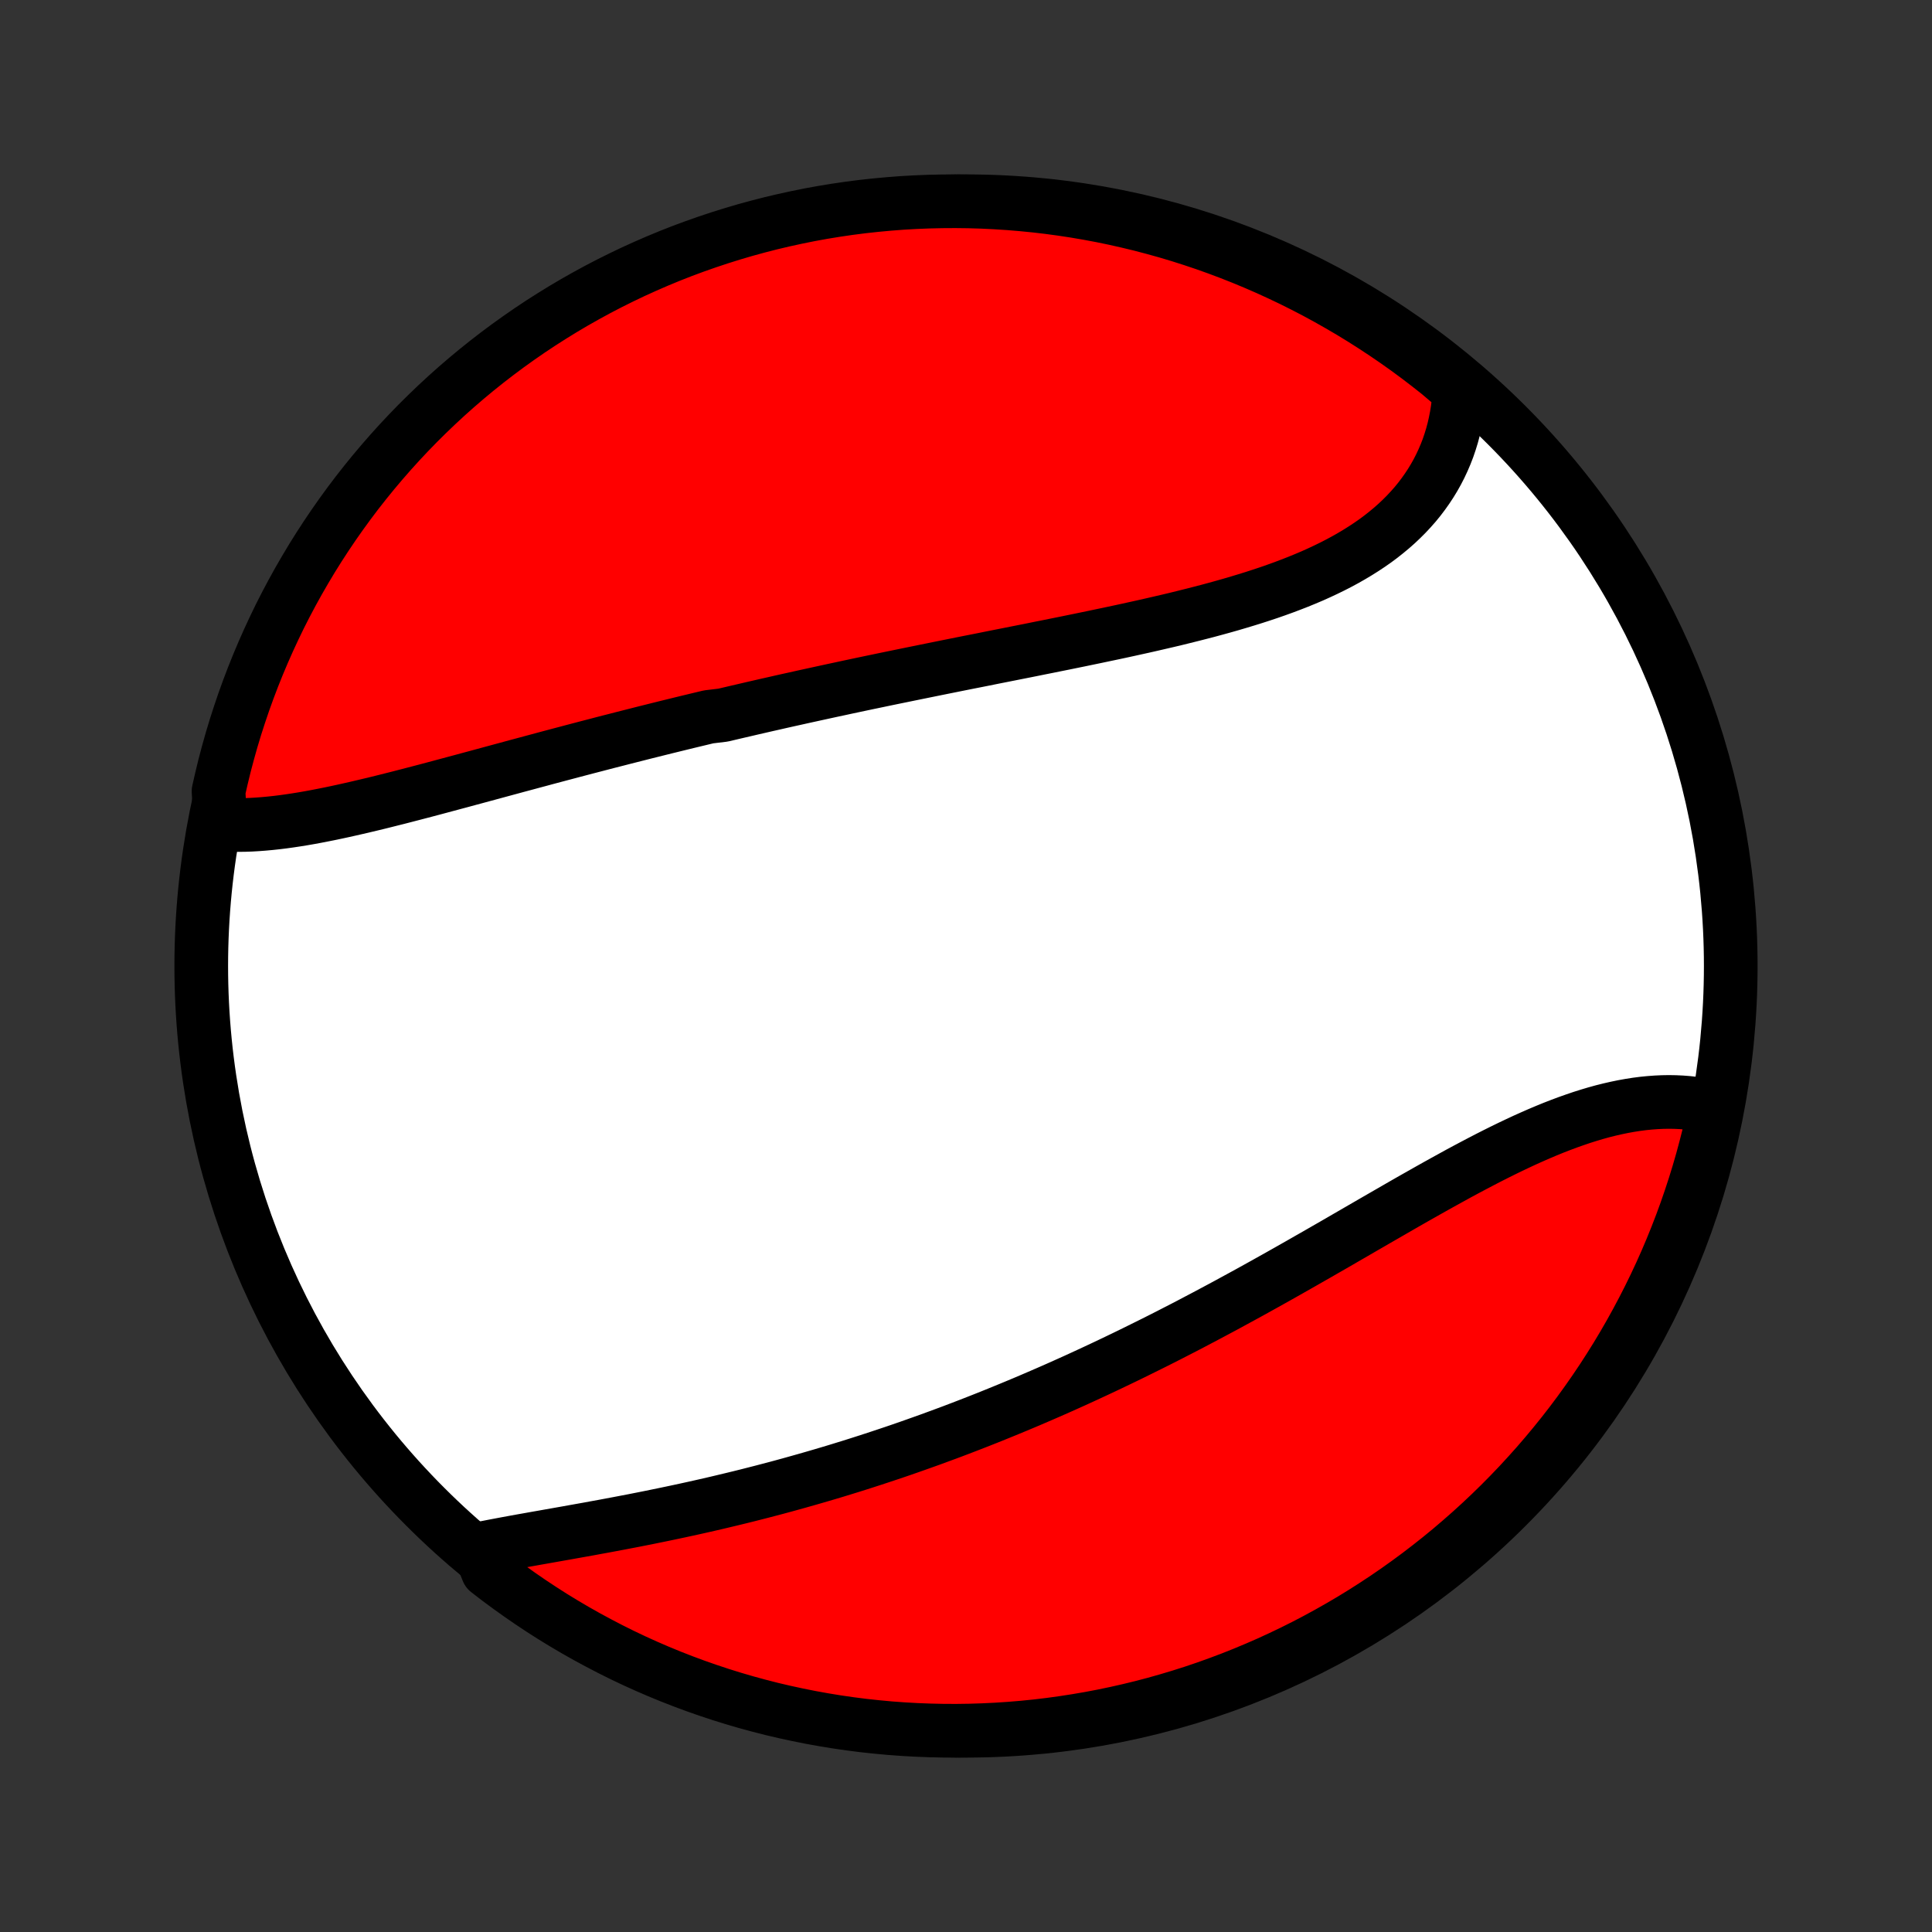 <?xml version="1.0" encoding="utf-8" standalone="no"?>
<!DOCTYPE svg PUBLIC "-//W3C//DTD SVG 1.1//EN"
  "http://www.w3.org/Graphics/SVG/1.1/DTD/svg11.dtd">
<!-- Created with matplotlib (http://matplotlib.org/) -->
<svg height="72pt" version="1.1" viewBox="0 0 72 72" width="72pt" xmlns="http://www.w3.org/2000/svg" xmlns:xlink="http://www.w3.org/1999/xlink">
 <rect x="0" y="0" width="72" height="72" fill="#333333" stroke="none"/>
 <defs>
  <style type="text/css">
*{stroke-linecap:butt;stroke-linejoin:round;}
  </style>
 </defs>
 <g id="figure_1">
  <g id="patch_1">
   <path d="
M0 72
L72 72
L72 0
L0 0
z
" style="fill:none;"/>
  </g>
  <g id="axes_1">
   <g id="PatchCollection_1">
    <defs>
     <path d="
M36 -7.5
C43.558 -7.5 50.808 -10.503 56.153 -15.848
C61.497 -21.192 64.5 -28.442 64.5 -36
C64.5 -43.558 61.497 -50.808 56.153 -56.153
C50.808 -61.497 43.558 -64.5 36 -64.5
C28.442 -64.5 21.192 -61.497 15.848 -56.153
C10.503 -50.808 7.5 -43.558 7.5 -36
C7.5 -28.442 10.503 -21.192 15.848 -15.848
C21.192 -10.503 28.442 -7.5 36 -7.5
z
" id="C0_0_a811fe30f3"/>
     <path d="
M8.215 -41.278
L8.439 -41.264
L8.665 -41.256
L8.894 -41.254
L9.125 -41.257
L9.358 -41.265
L9.594 -41.279
L9.831 -41.297
L10.07 -41.319
L10.311 -41.345
L10.554 -41.375
L10.798 -41.409
L11.044 -41.446
L11.291 -41.486
L11.539 -41.529
L11.788 -41.575
L12.039 -41.624
L12.291 -41.674
L12.543 -41.727
L12.797 -41.782
L13.051 -41.839
L13.306 -41.897
L13.562 -41.957
L13.819 -42.018
L14.076 -42.08
L14.334 -42.144
L14.592 -42.209
L14.851 -42.274
L15.11 -42.341
L15.369 -42.408
L15.629 -42.476
L15.889 -42.544
L16.149 -42.613
L16.41 -42.683
L16.671 -42.753
L16.932 -42.823
L17.194 -42.893
L17.455 -42.964
L17.716 -43.034
L17.978 -43.105
L18.24 -43.176
L18.502 -43.247
L18.764 -43.318
L19.026 -43.389
L19.288 -43.46
L19.55 -43.53
L19.813 -43.601
L20.075 -43.671
L20.337 -43.742
L20.6 -43.812
L20.863 -43.882
L21.125 -43.951
L21.388 -44.021
L21.651 -44.09
L21.914 -44.159
L22.177 -44.227
L22.44 -44.296
L22.703 -44.364
L22.966 -44.431
L23.23 -44.499
L23.494 -44.566
L23.758 -44.633
L24.021 -44.7
L24.286 -44.766
L24.55 -44.832
L24.815 -44.898
L25.08 -44.963
L25.345 -45.028
L25.611 -45.093
L25.877 -45.157
L26.143 -45.221
L26.41 -45.285
L26.944 -45.349
L27.212 -45.412
L27.48 -45.475
L27.748 -45.537
L28.017 -45.6
L28.287 -45.662
L28.557 -45.724
L28.828 -45.785
L29.099 -45.847
L29.371 -45.908
L29.643 -45.968
L29.916 -46.029
L30.19 -46.089
L30.464 -46.149
L30.739 -46.209
L31.015 -46.269
L31.291 -46.328
L31.568 -46.388
L31.846 -46.447
L32.124 -46.506
L32.404 -46.565
L32.684 -46.623
L32.965 -46.682
L33.246 -46.74
L33.529 -46.798
L33.812 -46.856
L34.096 -46.914
L34.381 -46.972
L34.666 -47.03
L34.953 -47.088
L35.24 -47.146
L35.528 -47.204
L35.817 -47.262
L36.107 -47.32
L36.398 -47.377
L36.689 -47.435
L36.981 -47.494
L37.274 -47.552
L37.567 -47.61
L37.862 -47.669
L38.157 -47.727
L38.452 -47.786
L38.748 -47.846
L39.045 -47.905
L39.342 -47.965
L39.64 -48.025
L39.938 -48.086
L40.237 -48.147
L40.536 -48.209
L40.835 -48.271
L41.134 -48.334
L41.434 -48.397
L41.733 -48.461
L42.033 -48.526
L42.332 -48.592
L42.631 -48.658
L42.93 -48.726
L43.228 -48.795
L43.526 -48.864
L43.824 -48.935
L44.12 -49.008
L44.416 -49.082
L44.71 -49.157
L45.004 -49.233
L45.296 -49.312
L45.586 -49.392
L45.875 -49.474
L46.163 -49.559
L46.448 -49.645
L46.731 -49.733
L47.012 -49.824
L47.291 -49.917
L47.566 -50.013
L47.84 -50.112
L48.11 -50.214
L48.377 -50.318
L48.64 -50.426
L48.9 -50.536
L49.156 -50.651
L49.408 -50.769
L49.656 -50.89
L49.899 -51.015
L50.138 -51.144
L50.372 -51.277
L50.601 -51.414
L50.825 -51.555
L51.044 -51.7
L51.257 -51.849
L51.464 -52.003
L51.665 -52.162
L51.861 -52.325
L52.05 -52.492
L52.232 -52.664
L52.408 -52.84
L52.577 -53.021
L52.74 -53.206
L52.895 -53.396
L53.043 -53.591
L53.184 -53.79
L53.318 -53.993
L53.444 -54.2
L53.563 -54.412
L53.674 -54.628
L53.777 -54.848
L53.873 -55.072
L53.961 -55.299
L54.04 -55.531
L54.112 -55.765
L54.176 -56.004
L54.231 -56.245
L54.279 -56.49
L54.319 -56.737
L54.35 -56.988
L54.373 -57.241
L54.387 -57.496
L54.015 -57.754
L53.627 -58.084
L53.233 -58.395
L52.834 -58.7
L52.431 -58.997
L52.022 -59.287
L51.608 -59.57
L51.189 -59.846
L50.766 -60.115
L50.338 -60.377
L49.906 -60.63
L49.47 -60.877
L49.03 -61.116
L48.585 -61.347
L48.137 -61.571
L47.685 -61.786
L47.23 -61.994
L46.771 -62.194
L46.309 -62.386
L45.843 -62.57
L45.375 -62.746
L44.904 -62.914
L44.43 -63.073
L43.954 -63.225
L43.475 -63.368
L42.994 -63.502
L42.511 -63.629
L42.025 -63.746
L41.538 -63.856
L41.05 -63.957
L40.559 -64.049
L40.068 -64.133
L39.575 -64.208
L39.081 -64.275
L38.586 -64.333
L38.09 -64.382
L37.594 -64.423
L37.097 -64.455
L36.6 -64.479
L36.102 -64.494
L35.605 -64.5
L35.108 -64.497
L34.611 -64.486
L34.114 -64.466
L33.618 -64.438
L33.123 -64.4
L32.628 -64.354
L32.135 -64.3
L31.643 -64.237
L31.152 -64.165
L30.662 -64.085
L30.174 -63.996
L29.689 -63.898
L29.204 -63.792
L28.722 -63.678
L28.243 -63.555
L27.765 -63.424
L27.29 -63.284
L26.818 -63.136
L26.349 -62.98
L25.882 -62.816
L25.419 -62.644
L24.958 -62.463
L24.501 -62.274
L24.048 -62.077
L23.598 -61.873
L23.152 -61.66
L22.71 -61.44
L22.272 -61.212
L21.839 -60.976
L21.409 -60.733
L20.984 -60.482
L20.564 -60.223
L20.148 -59.958
L19.737 -59.685
L19.331 -59.404
L18.93 -59.117
L18.534 -58.822
L18.144 -58.521
L17.759 -58.213
L17.38 -57.898
L17.006 -57.576
L16.638 -57.248
L16.276 -56.913
L15.92 -56.572
L15.57 -56.225
L15.226 -55.871
L14.889 -55.512
L14.558 -55.146
L14.234 -54.775
L13.916 -54.398
L13.605 -54.015
L13.3 -53.627
L13.003 -53.233
L12.713 -52.834
L12.43 -52.431
L12.154 -52.022
L11.885 -51.608
L11.623 -51.189
L11.37 -50.766
L11.123 -50.338
L10.884 -49.906
L10.653 -49.47
L10.429 -49.03
L10.214 -48.585
L10.006 -48.137
L9.806 -47.685
L9.614 -47.23
L9.43 -46.771
L9.254 -46.309
L9.086 -45.843
L8.927 -45.375
L8.775 -44.904
L8.632 -44.43
L8.498 -43.954
L8.371 -43.475
L8.254 -42.994
L8.144 -42.511
z
" id="C0_1_e20b290260"/>
     <path d="
M17.847 -14.274
L18.105 -14.326
L18.366 -14.377
L18.63 -14.427
L18.895 -14.477
L19.163 -14.526
L19.432 -14.575
L19.704 -14.623
L19.977 -14.672
L20.251 -14.72
L20.527 -14.769
L20.804 -14.818
L21.082 -14.867
L21.36 -14.917
L21.64 -14.967
L21.921 -15.017
L22.201 -15.069
L22.483 -15.12
L22.765 -15.173
L23.047 -15.226
L23.329 -15.28
L23.612 -15.334
L23.895 -15.39
L24.177 -15.446
L24.46 -15.504
L24.743 -15.562
L25.025 -15.621
L25.308 -15.681
L25.59 -15.742
L25.872 -15.804
L26.153 -15.867
L26.434 -15.931
L26.715 -15.996
L26.996 -16.063
L27.276 -16.13
L27.556 -16.198
L27.835 -16.267
L28.114 -16.338
L28.392 -16.409
L28.67 -16.482
L28.948 -16.555
L29.225 -16.63
L29.501 -16.706
L29.777 -16.783
L30.053 -16.861
L30.328 -16.94
L30.603 -17.02
L30.877 -17.101
L31.151 -17.183
L31.424 -17.267
L31.697 -17.351
L31.97 -17.437
L32.242 -17.524
L32.514 -17.612
L32.785 -17.701
L33.056 -17.791
L33.327 -17.882
L33.597 -17.974
L33.867 -18.068
L34.137 -18.163
L34.407 -18.259
L34.676 -18.355
L34.945 -18.454
L35.214 -18.553
L35.483 -18.653
L35.751 -18.755
L36.02 -18.858
L36.288 -18.962
L36.556 -19.067
L36.824 -19.173
L37.092 -19.281
L37.36 -19.39
L37.628 -19.5
L37.896 -19.611
L38.164 -19.723
L38.432 -19.837
L38.7 -19.952
L38.968 -20.068
L39.236 -20.185
L39.505 -20.304
L39.773 -20.424
L40.042 -20.545
L40.311 -20.668
L40.58 -20.792
L40.849 -20.917
L41.118 -21.043
L41.388 -21.171
L41.658 -21.3
L41.928 -21.43
L42.199 -21.562
L42.469 -21.695
L42.74 -21.829
L43.012 -21.964
L43.284 -22.101
L43.556 -22.239
L43.828 -22.379
L44.101 -22.519
L44.374 -22.661
L44.647 -22.805
L44.921 -22.949
L45.195 -23.095
L45.469 -23.241
L45.744 -23.389
L46.019 -23.539
L46.295 -23.689
L46.571 -23.84
L46.847 -23.993
L47.123 -24.146
L47.4 -24.301
L47.677 -24.456
L47.955 -24.613
L48.232 -24.77
L48.51 -24.928
L48.788 -25.087
L49.067 -25.246
L49.345 -25.406
L49.624 -25.566
L49.903 -25.727
L50.182 -25.889
L50.461 -26.05
L50.74 -26.212
L51.019 -26.373
L51.298 -26.535
L51.578 -26.696
L51.857 -26.857
L52.136 -27.018
L52.414 -27.178
L52.693 -27.337
L52.972 -27.495
L53.25 -27.652
L53.528 -27.808
L53.805 -27.962
L54.083 -28.115
L54.359 -28.267
L54.636 -28.416
L54.911 -28.562
L55.187 -28.707
L55.461 -28.849
L55.735 -28.988
L56.008 -29.124
L56.281 -29.257
L56.553 -29.386
L56.823 -29.512
L57.093 -29.633
L57.362 -29.751
L57.63 -29.864
L57.897 -29.973
L58.162 -30.076
L58.427 -30.175
L58.69 -30.268
L58.952 -30.357
L59.212 -30.439
L59.471 -30.516
L59.728 -30.587
L59.984 -30.651
L60.238 -30.709
L60.49 -30.761
L60.74 -30.806
L60.989 -30.845
L61.235 -30.877
L61.479 -30.901
L61.721 -30.919
L61.961 -30.93
L62.199 -30.934
L62.434 -30.93
L62.666 -30.919
L62.896 -30.901
L63.123 -30.876
L63.347 -30.843
L63.568 -30.804
L63.786 -30.757
L63.907 -30.702
L63.801 -30.214
L63.688 -29.728
L63.565 -29.244
L63.435 -28.761
L63.296 -28.281
L63.149 -27.804
L62.993 -27.328
L62.83 -26.856
L62.658 -26.386
L62.478 -25.92
L62.29 -25.456
L62.094 -24.995
L61.89 -24.538
L61.678 -24.085
L61.458 -23.634
L61.23 -23.188
L60.995 -22.746
L60.753 -22.308
L60.502 -21.873
L60.245 -21.444
L59.979 -21.018
L59.707 -20.597
L59.427 -20.181
L59.14 -19.77
L58.846 -19.363
L58.546 -18.962
L58.238 -18.566
L57.923 -18.175
L57.602 -17.79
L57.275 -17.41
L56.94 -17.036
L56.6 -16.667
L56.253 -16.305
L55.9 -15.948
L55.541 -15.598
L55.176 -15.254
L54.805 -14.916
L54.428 -14.585
L54.046 -14.259
L53.658 -13.941
L53.265 -13.63
L52.867 -13.325
L52.463 -13.027
L52.055 -12.736
L51.641 -12.452
L51.223 -12.176
L50.8 -11.906
L50.373 -11.644
L49.941 -11.39
L49.505 -11.143
L49.065 -10.903
L48.621 -10.671
L48.173 -10.447
L47.722 -10.231
L47.267 -10.022
L46.808 -9.822
L46.346 -9.629
L45.881 -9.444
L45.413 -9.268
L44.942 -9.099
L44.469 -8.939
L43.992 -8.787
L43.514 -8.644
L43.033 -8.508
L42.55 -8.381
L42.065 -8.263
L41.578 -8.153
L41.089 -8.051
L40.599 -7.958
L40.107 -7.874
L39.615 -7.798
L39.121 -7.73
L38.626 -7.671
L38.13 -7.621
L37.634 -7.58
L37.137 -7.547
L36.64 -7.523
L36.142 -7.507
L35.645 -7.5
L35.148 -7.502
L34.651 -7.513
L34.154 -7.532
L33.658 -7.56
L33.163 -7.596
L32.668 -7.642
L32.175 -7.695
L31.682 -7.758
L31.191 -7.829
L30.702 -7.909
L30.214 -7.997
L29.728 -8.094
L29.244 -8.199
L28.761 -8.312
L28.281 -8.435
L27.804 -8.565
L27.328 -8.704
L26.856 -8.851
L26.386 -9.007
L25.92 -9.17
L25.456 -9.342
L24.995 -9.522
L24.538 -9.71
L24.085 -9.906
L23.634 -10.11
L23.188 -10.322
L22.746 -10.542
L22.308 -10.77
L21.873 -11.005
L21.444 -11.247
L21.018 -11.498
L20.597 -11.755
L20.181 -12.021
L19.77 -12.293
L19.363 -12.573
L18.962 -12.86
L18.566 -13.153
L18.175 -13.454
z
" id="C0_2_3acb0b1fa2"/>
    </defs>
    <g clip-path="url(#p1bffca34e9)">
     <use style="fill:#ffffff;stroke:#000000;stroke-width:2.0;" x="0.0" xlink:href="#C0_0_a811fe30f3" y="72.0"/>
    </g>
    <g clip-path="url(#p1bffca34e9)">
     <use style="fill:#ff0000;stroke:#000000;stroke-width:2.0;" x="0.0" xlink:href="#C0_1_e20b290260" y="72.0"/>
    </g>
    <g clip-path="url(#p1bffca34e9)">
     <use style="fill:#ff0000;stroke:#000000;stroke-width:2.0;" x="0.0" xlink:href="#C0_2_3acb0b1fa2" y="72.0"/>
    </g>
   </g>
  </g>
 </g>
 <defs>
  <clipPath id="p1bffca34e9">
   <rect height="72.0" width="72.0" x="0.0" y="0.0"/>
  </clipPath>
 </defs>
</svg>
